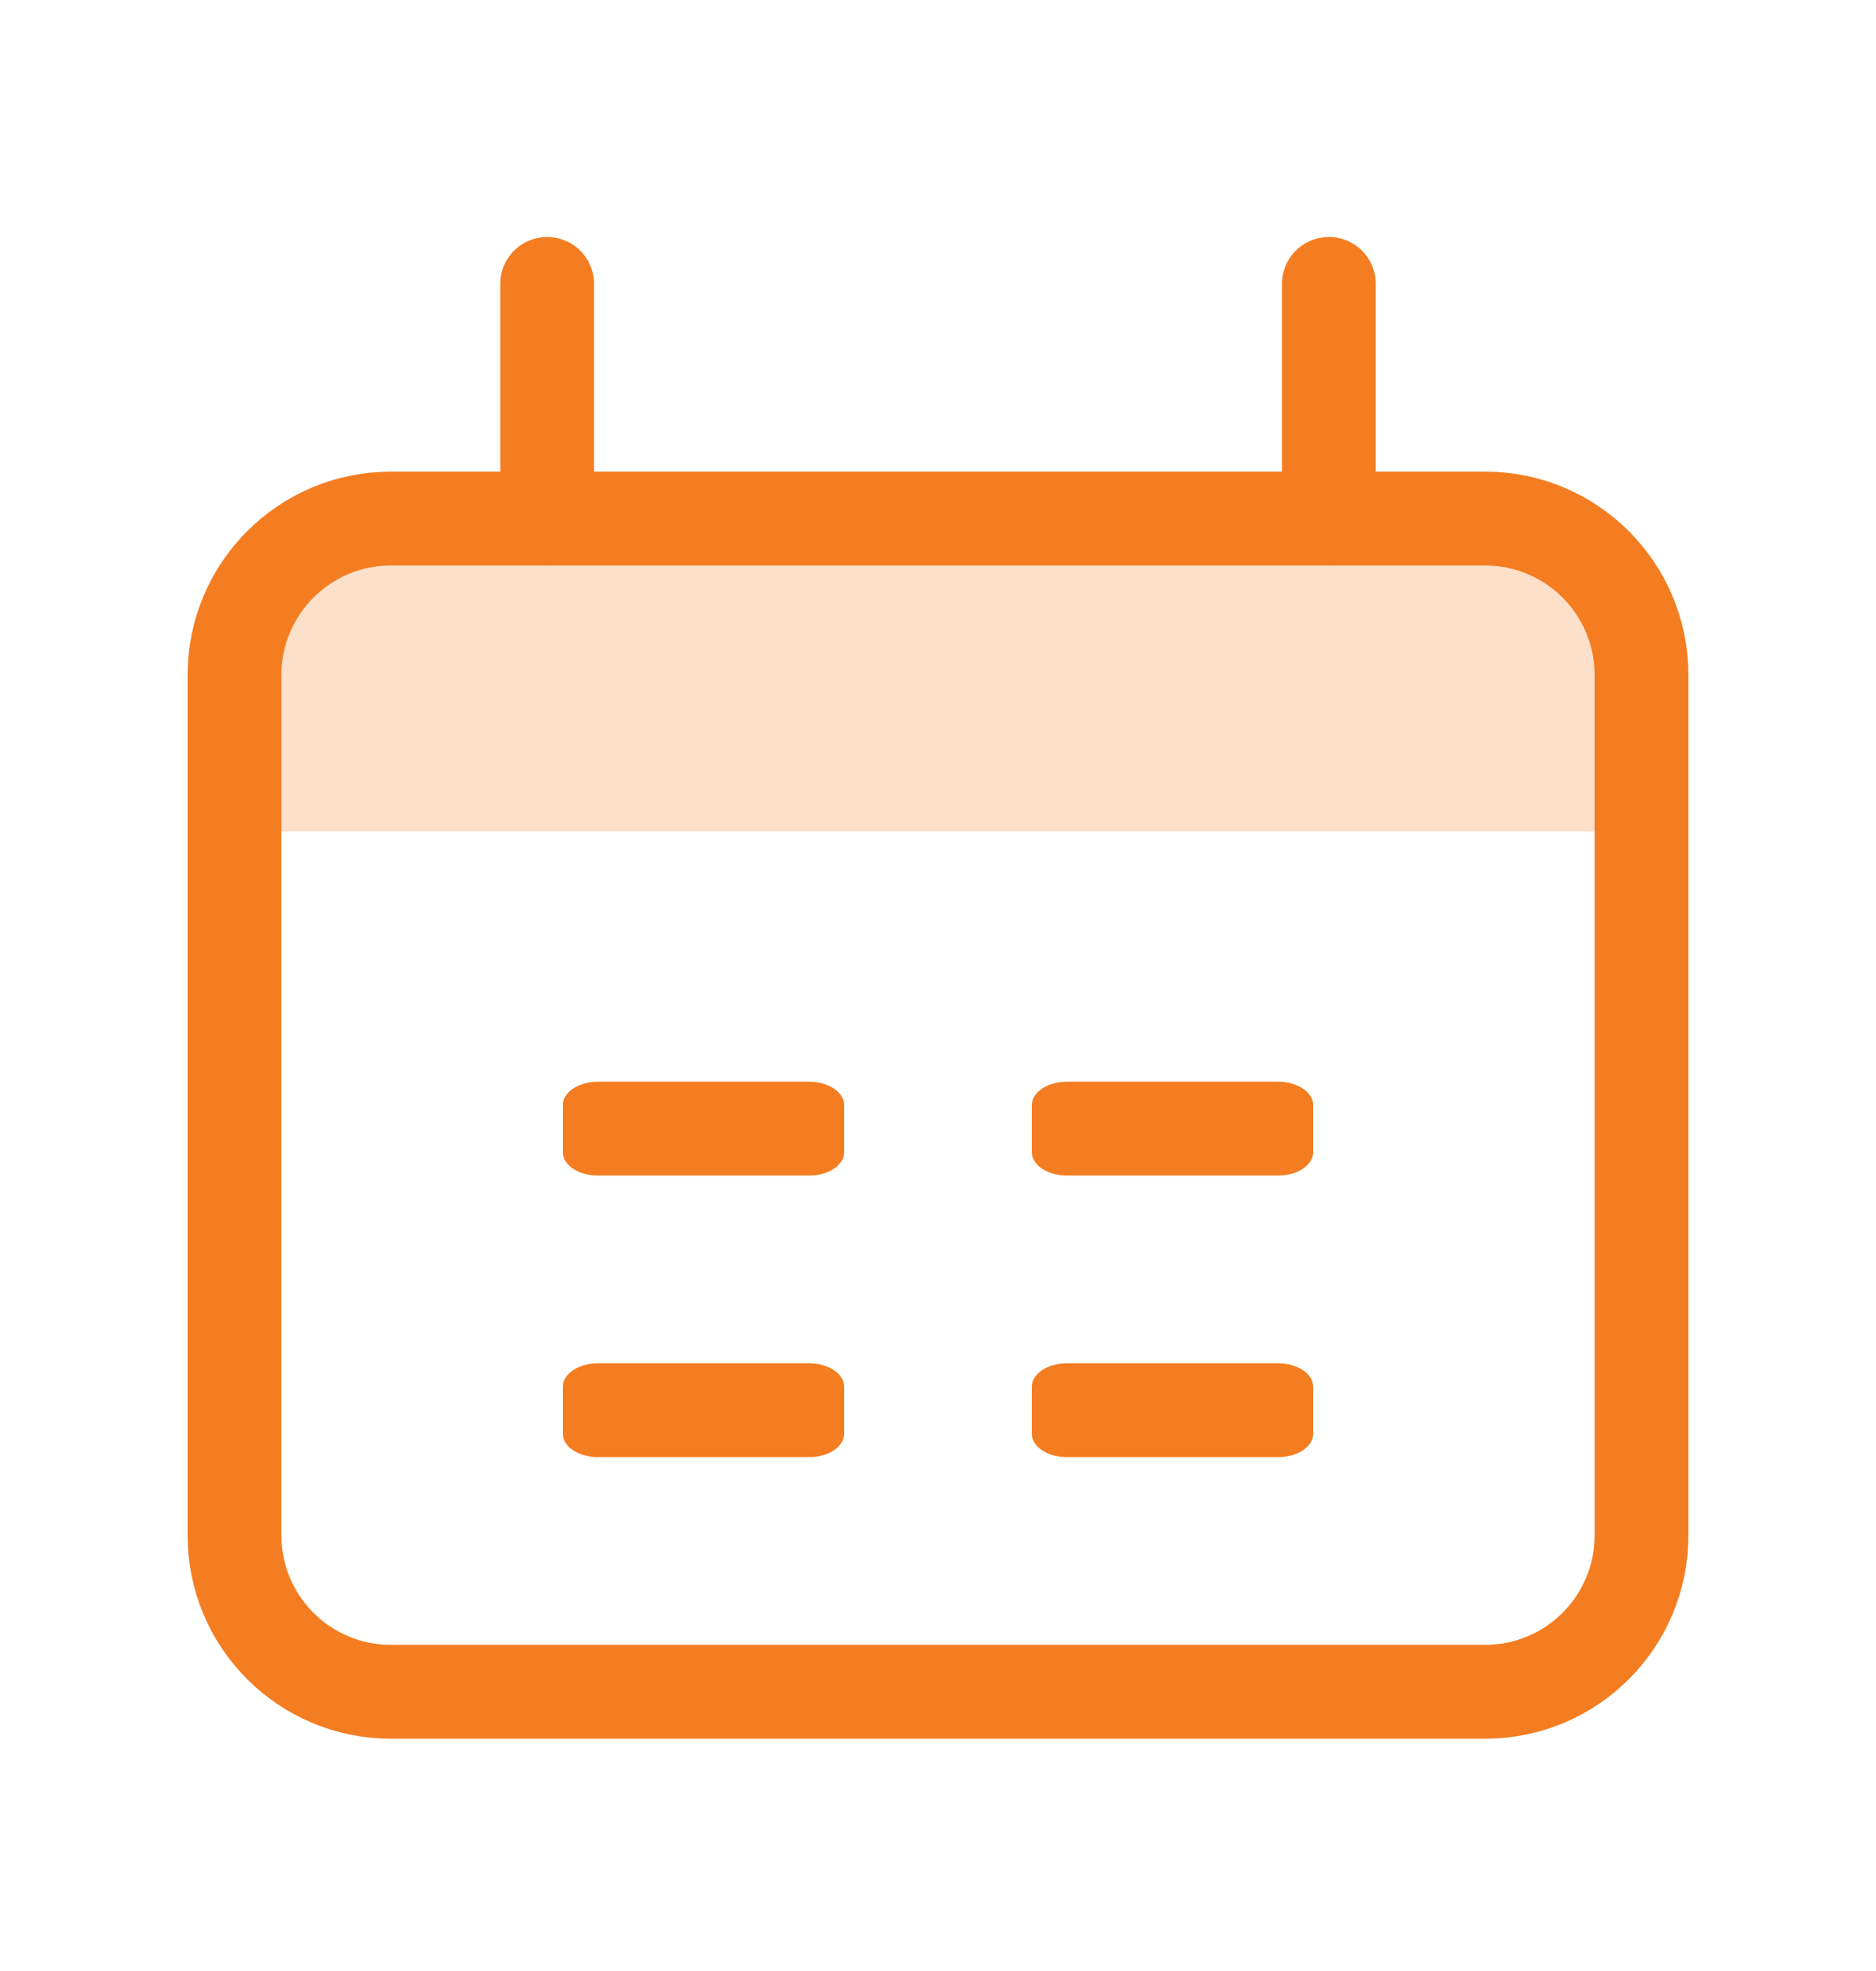 <svg width="20" height="21" viewBox="0 0 20 21" fill="none" xmlns="http://www.w3.org/2000/svg">
<path d="M2.5 8.859C2.5 7.287 2.5 6.502 2.988 6.014C3.476 5.525 4.262 5.525 5.833 5.525H14.167C15.738 5.525 16.524 5.525 17.012 6.014C17.5 6.502 17.5 7.287 17.5 8.859H2.5Z" fill="#F47D21" fill-opacity="0.24"/>
<path d="M15.833 5.525H4.167C3.246 5.525 2.5 6.272 2.5 7.192V16.359C2.5 17.279 3.246 18.025 4.167 18.025H15.833C16.754 18.025 17.5 17.279 17.5 16.359V7.192C17.5 6.272 16.754 5.525 15.833 5.525Z" stroke="#F47D21"/>
<path d="M5.833 3.025V5.525" stroke="#F47D21" stroke-linecap="round"/>
<path d="M14.167 3.025V5.525" stroke="#F47D21" stroke-linecap="round"/>
<path d="M8.625 11.525H6.375C6.168 11.525 6 11.637 6 11.775V12.275C6 12.414 6.168 12.525 6.375 12.525H8.625C8.832 12.525 9 12.414 9 12.275V11.775C9 11.637 8.832 11.525 8.625 11.525Z" fill="#F47D21"/>
<path d="M8.625 14.525H6.375C6.168 14.525 6 14.637 6 14.775V15.275C6 15.414 6.168 15.525 6.375 15.525H8.625C8.832 15.525 9 15.414 9 15.275V14.775C9 14.637 8.832 14.525 8.625 14.525Z" fill="#F47D21"/>
<path d="M13.625 11.525H11.375C11.168 11.525 11 11.637 11 11.775V12.275C11 12.414 11.168 12.525 11.375 12.525H13.625C13.832 12.525 14 12.414 14 12.275V11.775C14 11.637 13.832 11.525 13.625 11.525Z" fill="#F47D21"/>
<path d="M13.625 14.525H11.375C11.168 14.525 11 14.637 11 14.775V15.275C11 15.414 11.168 15.525 11.375 15.525H13.625C13.832 15.525 14 15.414 14 15.275V14.775C14 14.637 13.832 14.525 13.625 14.525Z" fill="#F47D21"/>
</svg>
